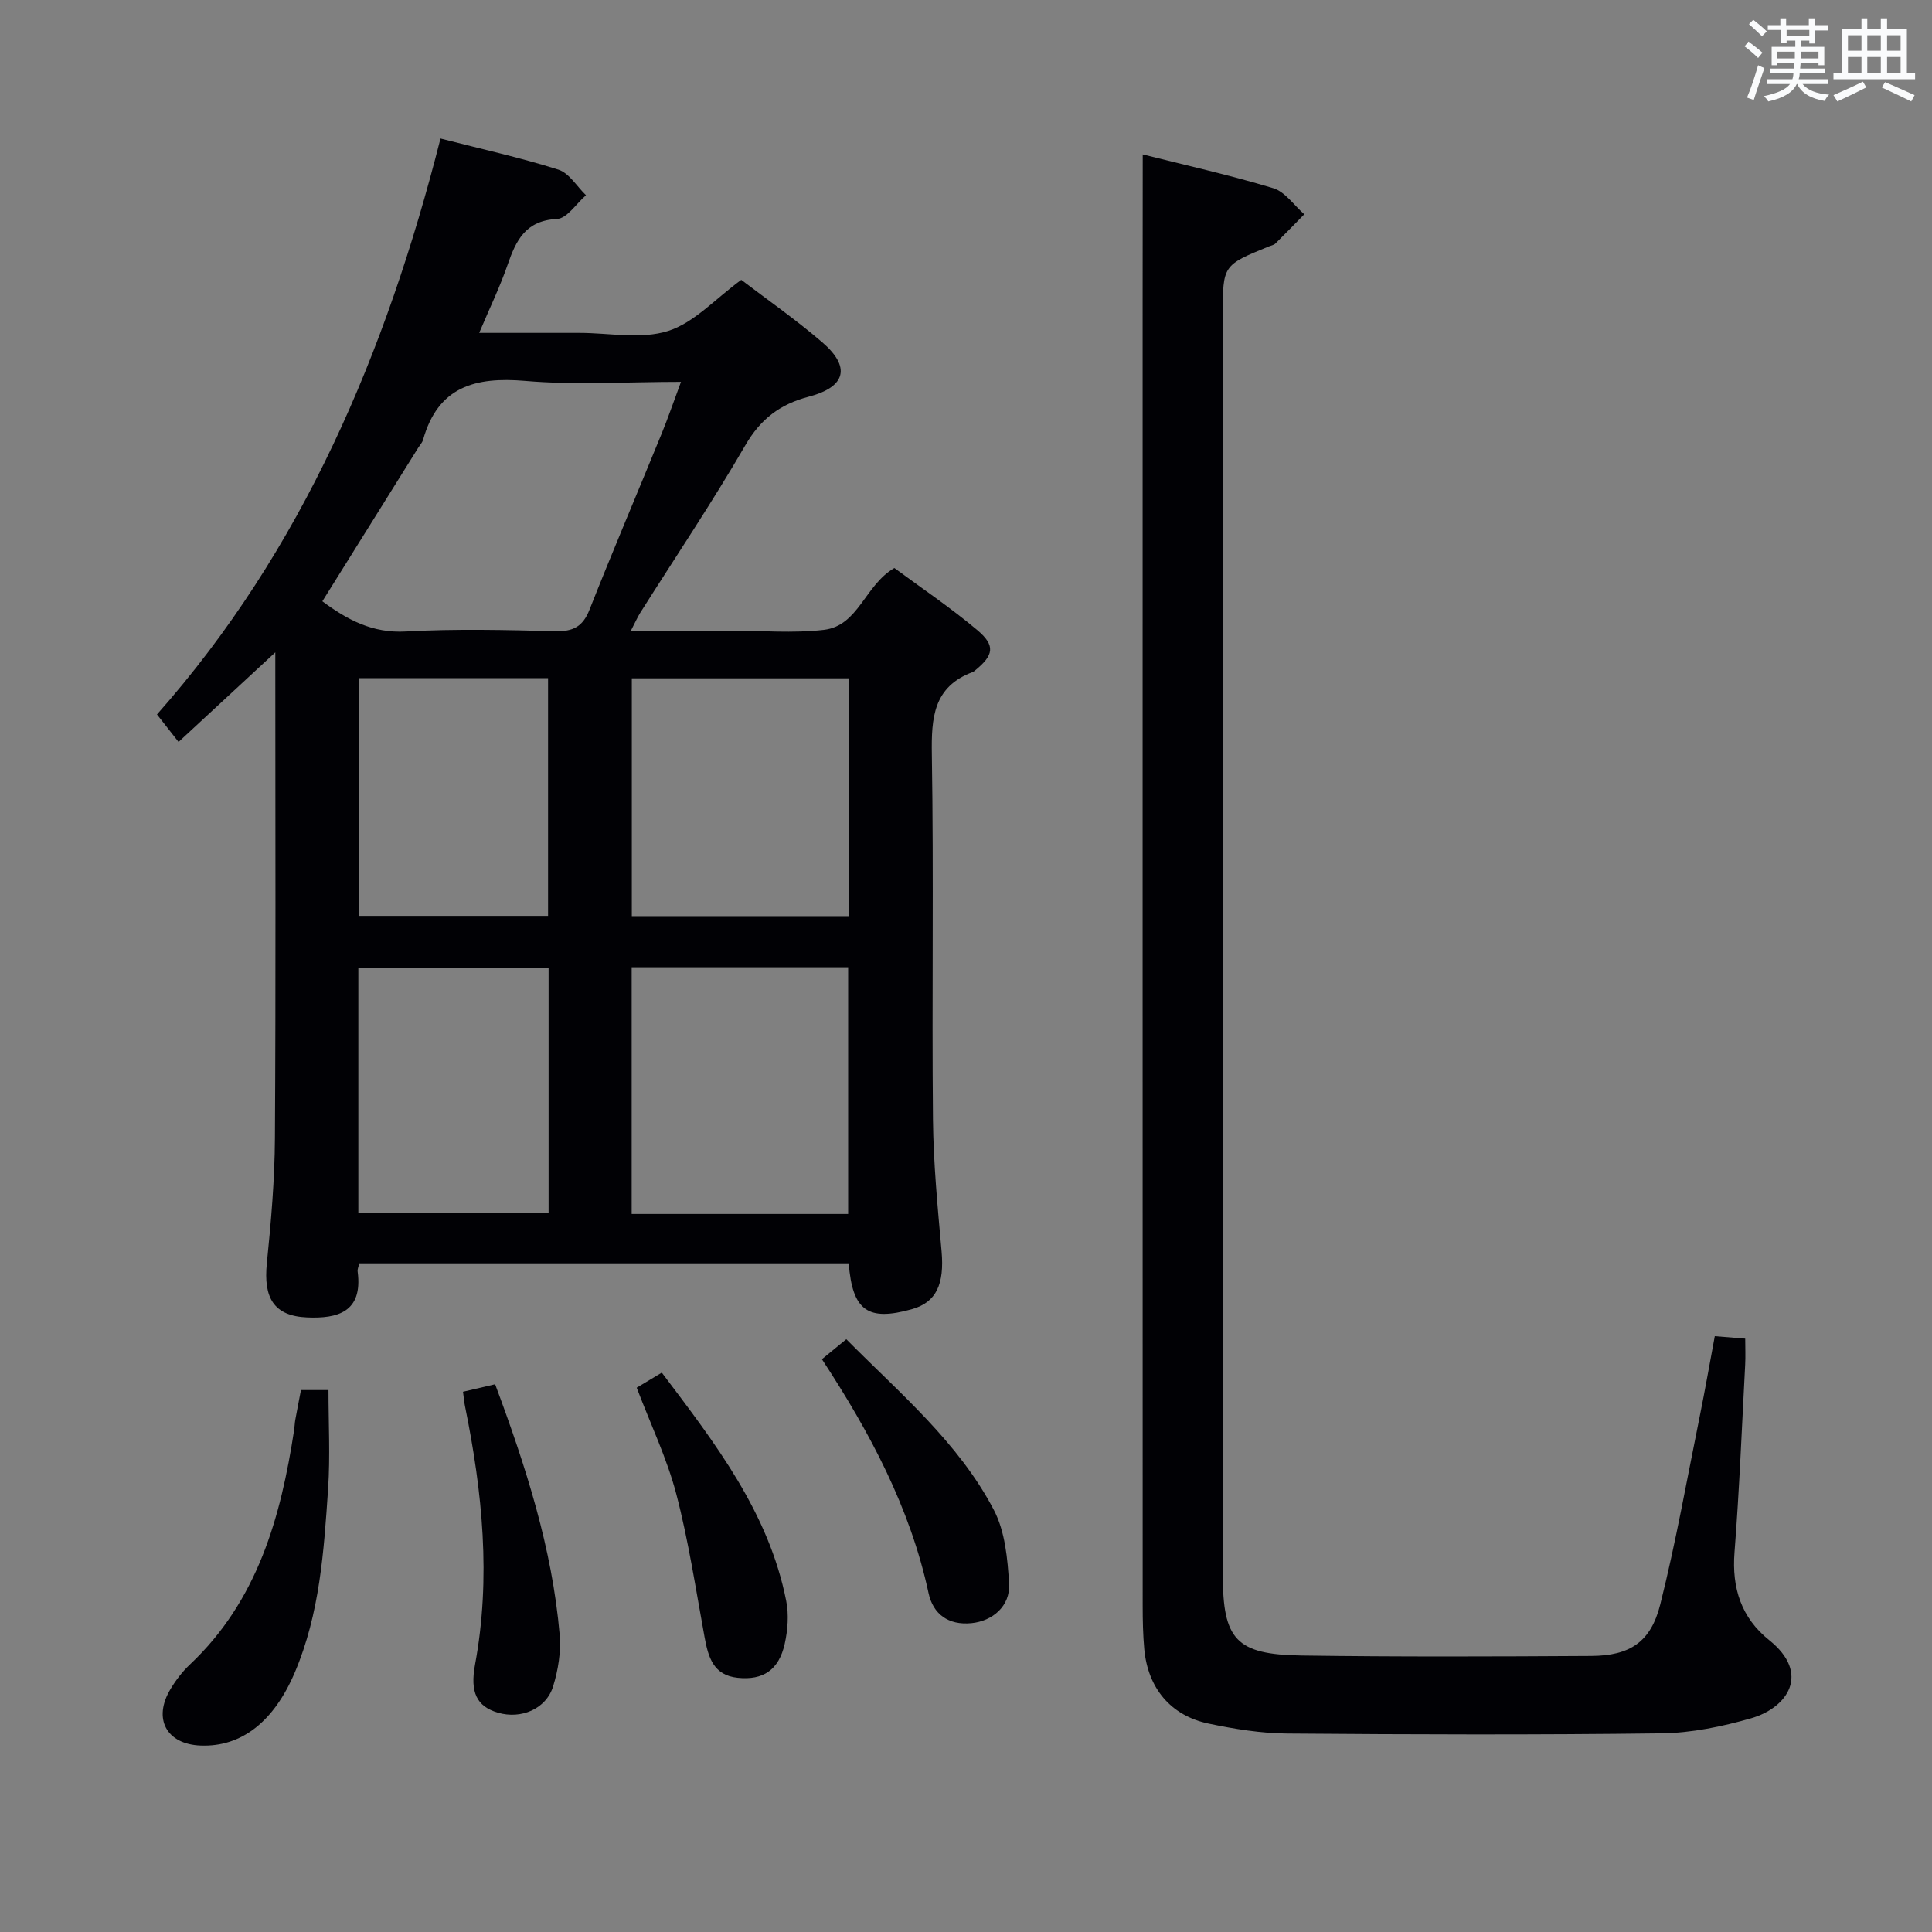 <svg enable-background="new 0 0 400 400" viewBox="0 0 400 400" xmlns="http://www.w3.org/2000/svg"><rect x="0" y="0" width="400" height="400" fill="#808080" stroke="none"/><g fill="#010105"><path d="m57 135.06c-6.98 6.47-13.25 12.28-20.03 18.55-1.53-1.94-2.85-3.63-4.47-5.69 30.12-34.01 47.46-74.97 58.7-119.24 8.45 2.17 16.54 3.95 24.4 6.44 2.24.71 3.83 3.48 5.72 5.3-2 1.72-3.92 4.81-6 4.91-6.51.33-8.48 4.42-10.24 9.52-1.56 4.52-3.66 8.85-5.87 14.07h16.75 4c6.16 0 12.76 1.38 18.37-.4 5.4-1.71 9.78-6.67 15.14-10.58 5.23 3.99 11.23 8.17 16.75 12.91 5.96 5.12 4.95 9.25-2.78 11.28-5.96 1.57-9.98 4.62-13.14 10.08-6.84 11.79-14.46 23.12-21.74 34.65-.58.92-1.02 1.94-1.93 3.7h19.99.5c6.5 0 13.06.59 19.47-.16 7.18-.85 8.44-9.25 14.58-12.8 5.54 4.1 11.6 8.17 17.15 12.84 3.84 3.23 3.43 5.22-.47 8.39-.13.1-.26.23-.41.29-8.23 3.05-8.63 9.5-8.51 17.12.4 25.15-.01 50.31.23 75.46.09 9.12.97 18.24 1.78 27.34.61 6.83-1.09 10.58-6.1 12-9.15 2.58-12.35.36-13.12-9.48-33.66 0-67.35 0-101.32 0-.11.52-.43 1.15-.35 1.73 1.1 8.4-4.21 9.74-10.46 9.47-6.91-.29-9.07-4.05-8.34-11.23.87-8.6 1.62-17.25 1.67-25.88.19-32.15.08-64.3.08-96.46 0-1.05 0-2.15 0-4.13zm9.74-10.57c5.19 3.84 10.38 6.64 17.3 6.25 10.28-.57 20.62-.32 30.92-.06 3.68.09 5.7-.92 7.09-4.45 4.81-12.18 9.95-24.23 14.9-36.36 1.39-3.4 2.58-6.89 4.04-10.81-11.33 0-21.86.7-32.25-.2-10.39-.89-18.05 1.2-21.14 12.17-.17.61-.67 1.13-1.03 1.7-6.58 10.55-13.17 21.09-19.83 31.76zm108.86 126.85c0-17.42 0-34.29 0-51.08-15.15 0-29.9 0-44.82 0v51.08zm-44.79-110.9v49.23h44.92c0-16.5 0-32.73 0-49.23-15.03 0-29.79 0-44.92 0zm-56.62 110.76h39.39c0-17.14 0-33.88 0-50.85-13.26 0-26.27 0-39.39 0zm.12-110.79v49.21h39.16c0-16.54 0-32.76 0-49.21-13.13 0-25.9 0-39.16 0z"/><path d="m236.59 31.97c8.47 2.14 17.84 4.22 27.01 6.99 2.47.74 4.31 3.55 6.44 5.4-1.98 2.02-3.95 4.06-5.97 6.05-.33.33-.89.42-1.36.61-9.54 3.89-9.54 3.89-9.54 14.03v260.97c0 13.44 2.72 16.54 16.3 16.74 19.99.29 39.99.21 59.99.09 7.97-.05 12.32-2.85 14.28-10.67 3.23-12.85 5.53-25.93 8.17-38.93 1.11-5.48 2.07-11 3.12-16.61 2.29.18 4.09.33 6.3.51 0 1.88.08 3.65-.01 5.4-.69 12.95-1.2 25.92-2.21 38.85-.58 7.43 1.43 13.57 7.19 18.18 8.64 6.92 3.81 14-3.77 16.18-6 1.72-12.34 3.03-18.55 3.11-25.83.33-51.66.25-77.49.04-5.44-.04-10.94-.94-16.28-2.06-7.85-1.65-12.55-7.35-13.3-15.4-.27-2.98-.33-5.99-.33-8.99-.02-90.32-.01-180.65-.01-270.97.02-9.61.02-19.23.02-29.52z"/><path d="m62.31 287.8h5.7c0 6.93.37 13.71-.08 20.44-.87 12.89-1.72 25.84-6.88 37.99-4.33 10.2-11.04 15.49-19.49 15.17-7.08-.26-9.96-5.53-6.26-11.69 1.1-1.84 2.45-3.61 4-5.07 14.02-13.21 18.84-30.48 21.61-48.66.1-.66.1-1.33.22-1.98.35-1.95.74-3.88 1.18-6.2z"/><path d="m170.17 281.41c1.65-1.35 3.16-2.59 5.05-4.14 11.1 11.23 23.22 21.33 30.55 35.36 2.33 4.46 2.85 10.12 3.15 15.29.26 4.6-3.42 7.71-7.8 8.14-4.78.47-7.94-1.89-8.87-6.22-3.81-17.68-12.14-33.26-22.08-48.43z"/><path d="m131.82 287.31c1.69-1.02 3.22-1.93 5.2-3.12 11.05 14.64 22.14 28.92 25.76 47.28.56 2.83.32 6.01-.31 8.86-1.21 5.43-4.49 7.59-9.74 7.04-5.06-.53-6.1-4.29-6.86-8.44-1.82-9.92-3.32-19.94-5.87-29.68-1.93-7.33-5.27-14.29-8.18-21.94z"/><path d="m95.86 288.15c2.45-.57 4.48-1.04 6.65-1.55 6.38 17.08 11.81 33.97 13.36 51.81.31 3.53-.3 7.34-1.36 10.75-1.45 4.68-6.64 6.83-11.4 5.44-4.43-1.29-5.82-4.25-4.76-9.95 3.34-17.98 1.53-35.77-2.07-53.48-.17-.79-.23-1.62-.42-3.02z"/></g><path d="m361.2 9.6.8-1c.9.7 1.9 1.4 2.9 2.3l-.9 1.1c-1-1-2-1.8-2.8-2.4zm.5 10.6c.9-2.1 1.6-4.3 2.3-6.7.4.2.8.4 1.3.6-.7 2.1-1.5 4.3-2.2 6.6zm.4-15.2.9-.9c1 .8 2 1.6 2.8 2.4l-1 1c-.9-.9-1.8-1.7-2.7-2.5zm12.5-1.2h1.2v1.4h2.7v1.1h-2.7v2.7h-1.2v-.6h-1.8v1.3h4.9v3.8h-1.2v-.5h-3.7c0 .4-.1.9-.1 1.2h5.1v1h-5.2c0 .5-.1.9-.2 1.2h6v1h-5.2c1.1 1.3 2.9 2 5.5 2.2-.4.4-.7.8-.9 1.3-2.9-.5-4.8-1.6-5.7-3.5h-.1c-.8 1.7-2.7 2.9-5.9 3.6-.2-.4-.6-.8-.9-1.1 2.8-.6 4.6-1.4 5.4-2.5h-4.8v-1h5.3c.1-.3.2-.7.2-1.2h-4.9v-1h5c0-.4 0-.8.1-1.2h-3.5v.5h-1.2v-3.8h4.9v-1.3h-1.8v.5h-1.2v-2.7h-2.7v-1h2.6v-1.4h1.2v1.4h4.7v-1.4zm-6.6 8.3h3.6c0-.4 0-.9 0-1.4h-3.6zm1.9-4.6h4.7v-1.3h-4.7zm6.6 3.2h-3.7v1.4h3.7z" fill="#fafbfc"/><path d="m385.3 3.8h1.3v2.2h2.8v-2.2h1.3v2.2h4.1v9.1h1.7v1.3h-16.9v-1.3h1.7v-9.1h4.1v-2.2zm.4 13.1.7 1.2c-1.8.9-3.8 1.9-6 2.9-.2-.4-.5-.8-.8-1.3 2.3-1 4.3-1.9 6.1-2.8zm-3.1-6.4h2.8v-3.2h-2.8zm0 4.6h2.8v-3.3h-2.8zm4-4.6h2.8v-3.2h-2.8zm0 4.6h2.8v-3.3h-2.8zm3.7 1.9c2.1.9 4.1 1.8 6.1 2.7l-.7 1.3c-2.2-1.1-4.2-2-6.1-2.9zm3.2-9.7h-2.8v3.2h2.8zm-2.8 7.8h2.8v-3.3h-2.8z" fill="#fafbfc"/></svg>